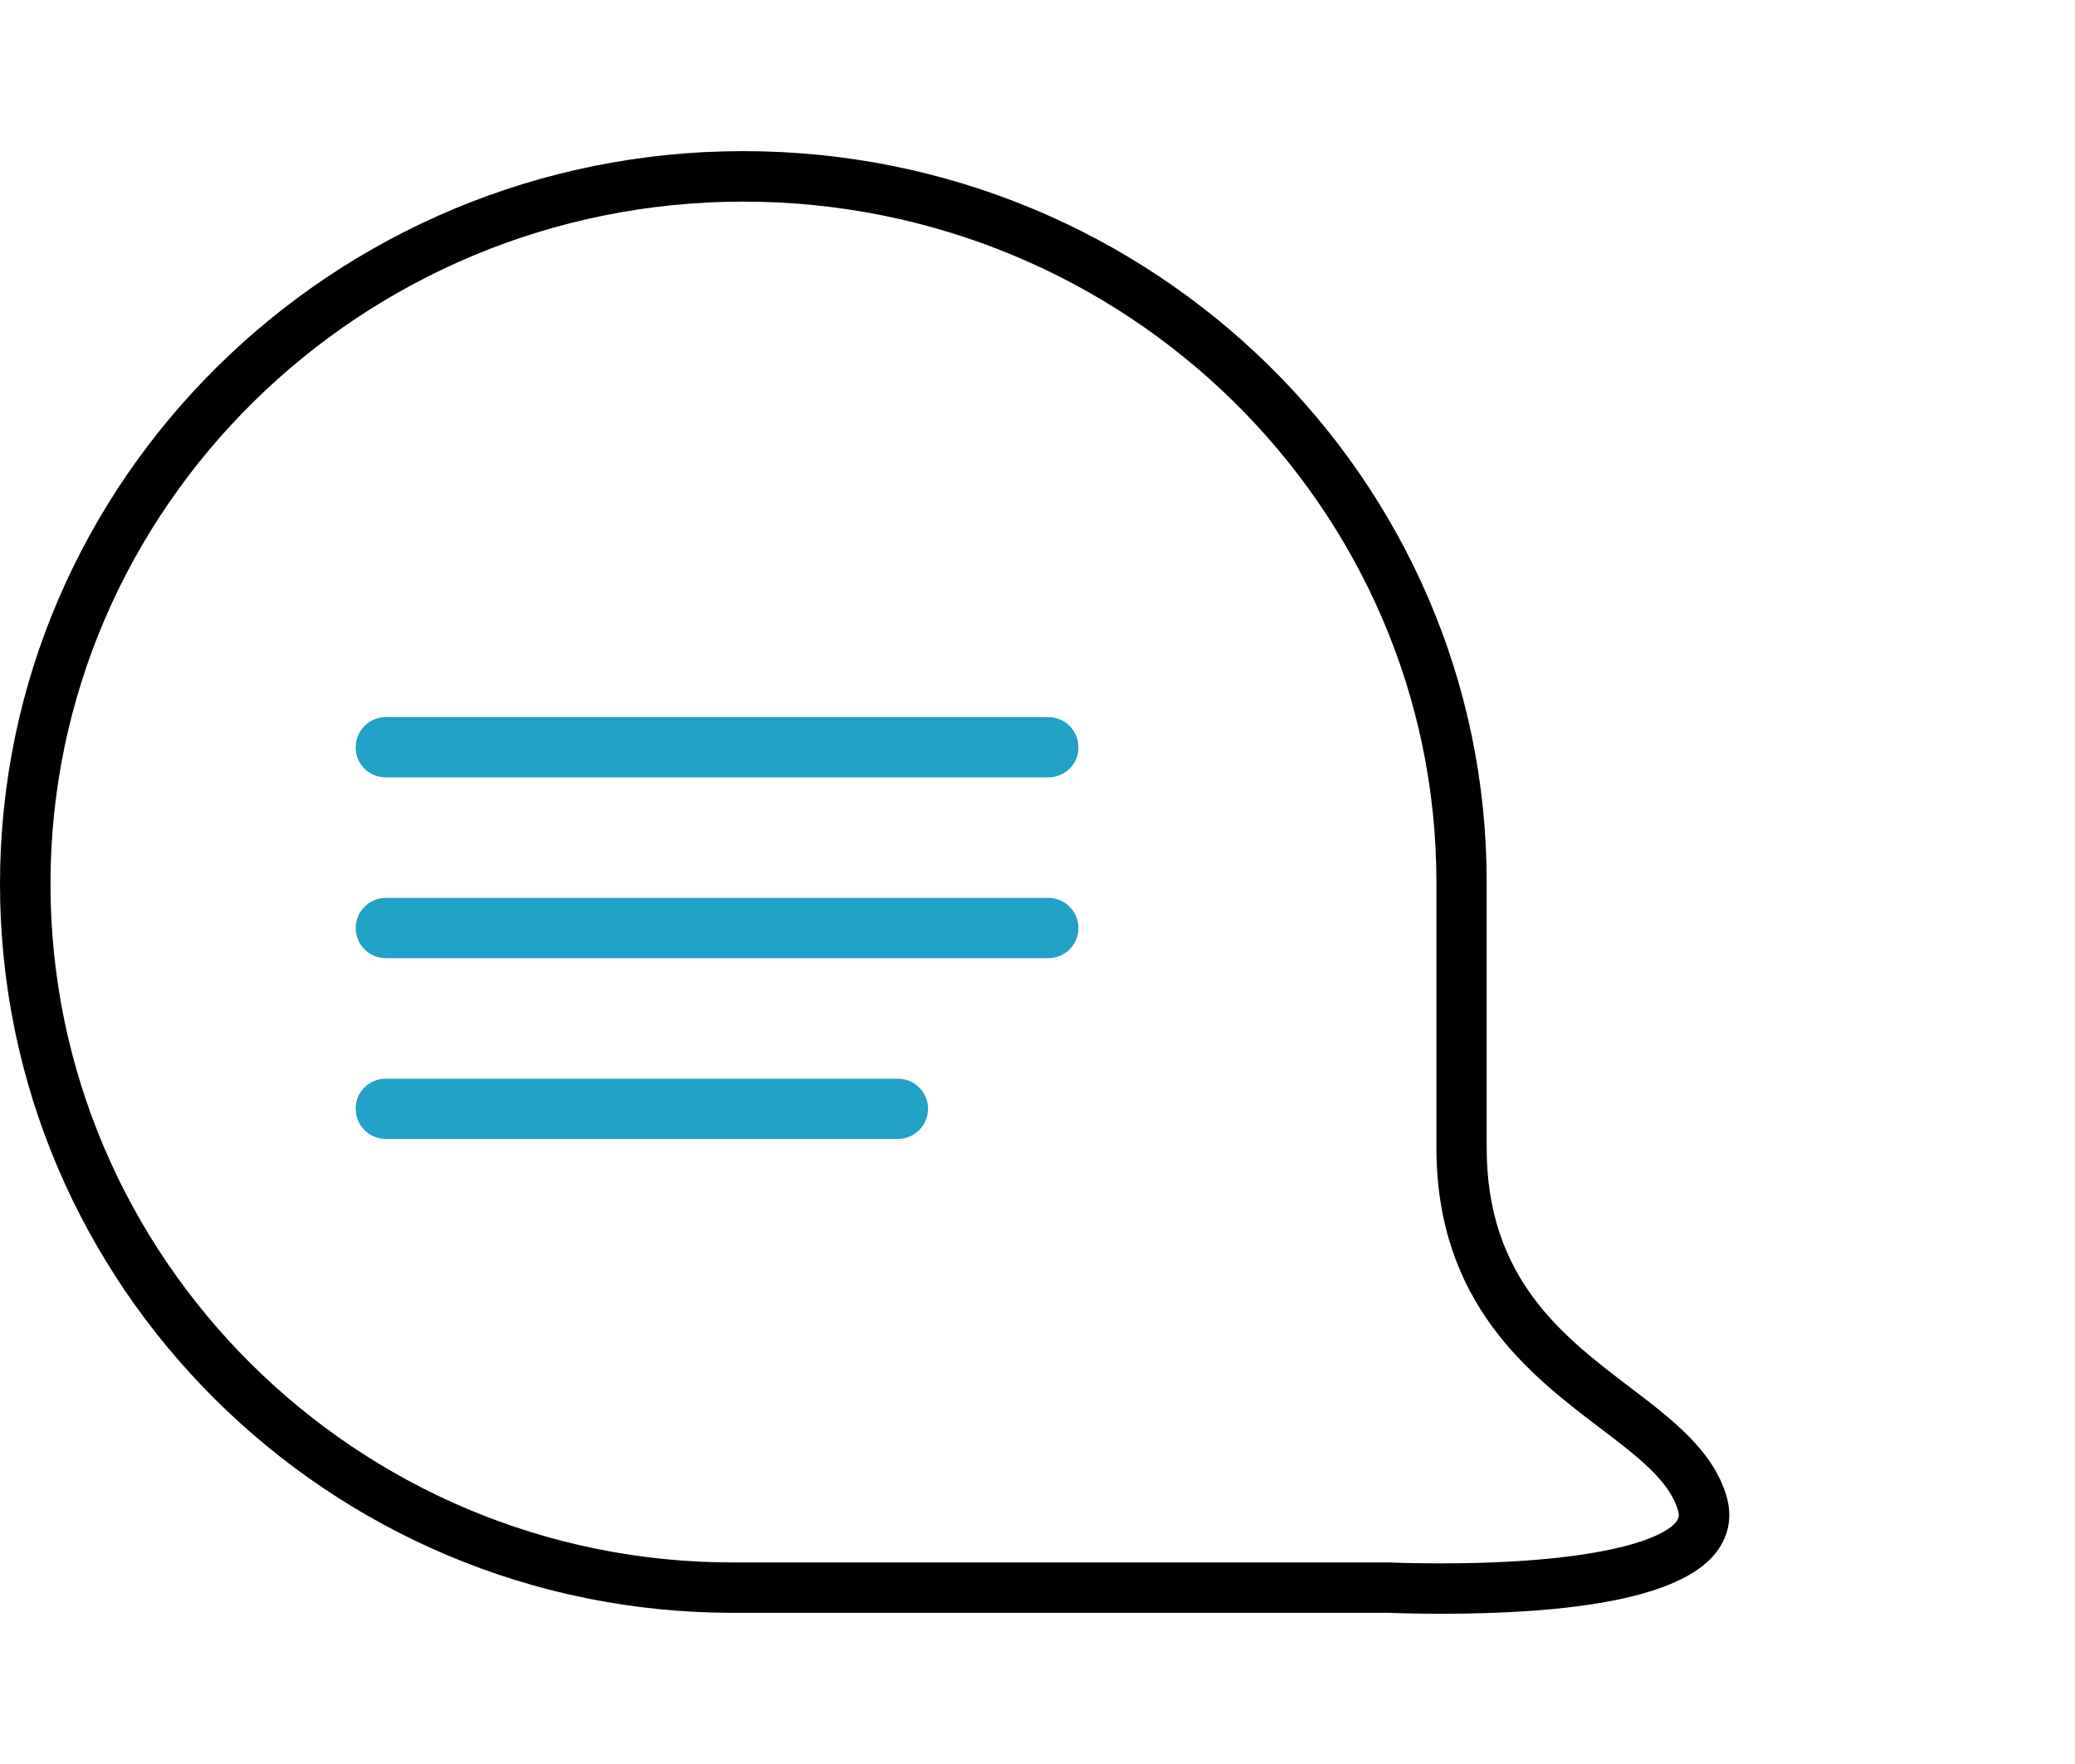 <?xml version="1.0" encoding="utf-8"?>
<!-- Generator: Adobe Illustrator 16.0.0, SVG Export Plug-In . SVG Version: 6.00 Build 0)  -->
<!DOCTYPE svg PUBLIC "-//W3C//DTD SVG 1.1//EN" "http://www.w3.org/Graphics/SVG/1.1/DTD/svg11.dtd">
<svg version="1.1" id="Layer_1" xmlns="http://www.w3.org/2000/svg" xmlns:xlink="http://www.w3.org/1999/xlink" x="0px" y="0px"
	 width="18.044px" height="15.335px" viewBox="0 0 18.044 15.335" enable-background="new 0 0 18.044 15.335" xml:space="preserve">
<g>
	<g>
		<g>
			<g>
				<path d="M12.527,14.031c-0.27,0-0.449-0.008-0.449-0.008H6.373C2.859,14.023,0,11.18,0,7.686c0-3.514,2.9-6.372,6.464-6.372
					c3.565,0,6.464,2.85,6.464,6.354v2.311c0,1.136,0.662,1.639,1.246,2.083c0.371,0.282,0.721,0.55,0.838,0.942
					c0.053,0.177,0.023,0.344-0.082,0.485C14.662,13.851,13.854,14.031,12.527,14.031z M6.464,1.753
					c-3.322,0-6.025,2.661-6.025,5.933c0,3.251,2.663,5.899,5.934,5.899h5.717c0.012,0.001,0.182,0.008,0.438,0.008
					c1.312,0,1.924-0.196,2.051-0.365c0.018-0.025,0.027-0.051,0.012-0.097c-0.074-0.257-0.355-0.471-0.684-0.72
					c-0.598-0.455-1.416-1.078-1.416-2.432V7.669C12.49,4.406,9.787,1.753,6.464,1.753z"/>
			</g>
		</g>
	</g>
	<g>
		<g>
			<path fill="#21A2C6" d="M9.117,6.759H3.355c-0.145,0-0.262-0.116-0.262-0.26c0-0.146,0.117-0.264,0.262-0.264h5.761
				c0.145,0,0.262,0.117,0.262,0.264C9.378,6.643,9.261,6.759,9.117,6.759z"/>
		</g>
		<g>
			<path fill="#21A2C6" d="M9.117,8.331H3.355c-0.145,0-0.262-0.117-0.262-0.262c0-0.144,0.117-0.262,0.262-0.262h5.761
				c0.145,0,0.262,0.118,0.262,0.262C9.378,8.214,9.261,8.331,9.117,8.331z"/>
		</g>
		<g>
			<path fill="#21A2C6" d="M7.807,9.903H3.355c-0.145,0-0.262-0.117-0.262-0.264c0-0.144,0.117-0.26,0.262-0.26h4.452
				c0.145,0,0.263,0.116,0.263,0.26C8.07,9.786,7.952,9.903,7.807,9.903z"/>
		</g>
	</g>
</g>
</svg>
